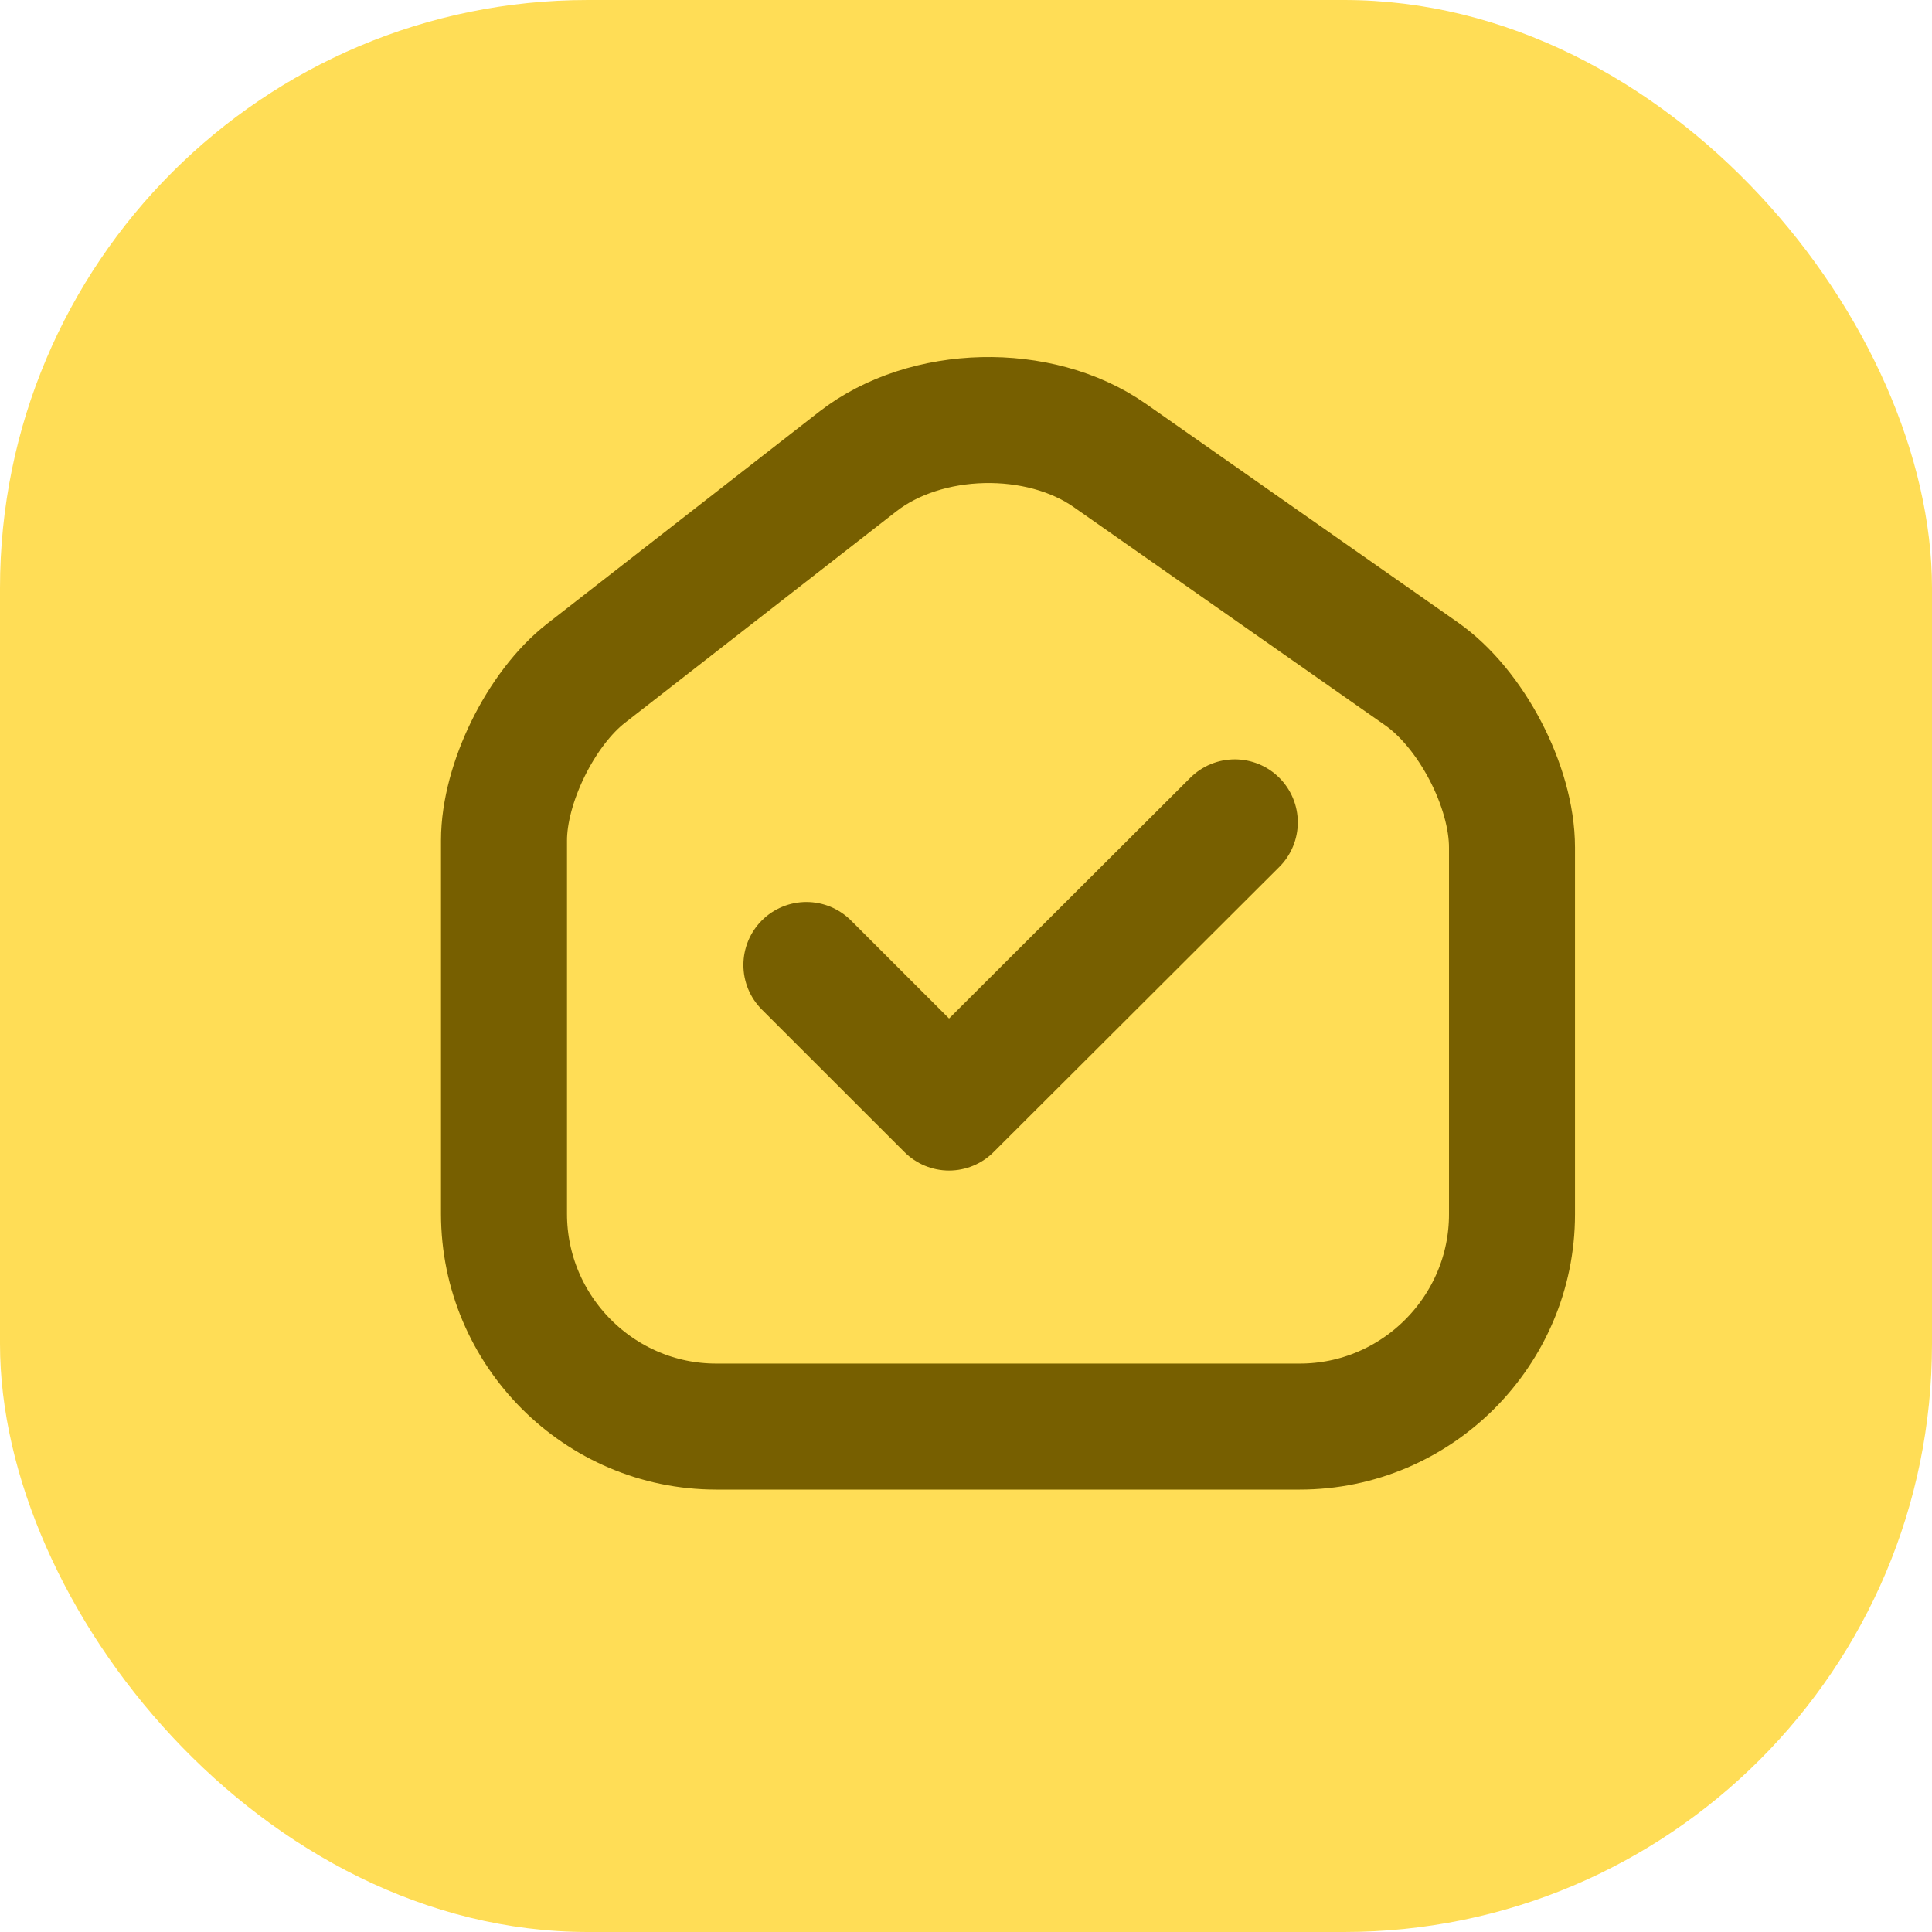 <svg width="23" height="23" viewBox="0 0 23 23" fill="none" xmlns="http://www.w3.org/2000/svg">
<rect width="23" height="23" rx="7" fill="#FFDD56"/>
<path d="M10.212 5.494L6.978 8.014C6.438 8.434 6 9.328 6 10.005V14.451C6 15.844 7.134 16.983 8.526 16.983H15.474C16.866 16.983 18 15.844 18 14.457V10.089C18 9.364 17.514 8.434 16.92 8.02L13.212 5.422C12.372 4.834 11.022 4.864 10.212 5.494Z" stroke="#775F00" stroke-width="1.5" stroke-linecap="round" stroke-linejoin="round"/>
<path d="M9.6 11.488L11.298 13.185L14.7 9.79" stroke="#775F00" stroke-width="1.5" stroke-linecap="round" stroke-linejoin="round"/>
</svg>
